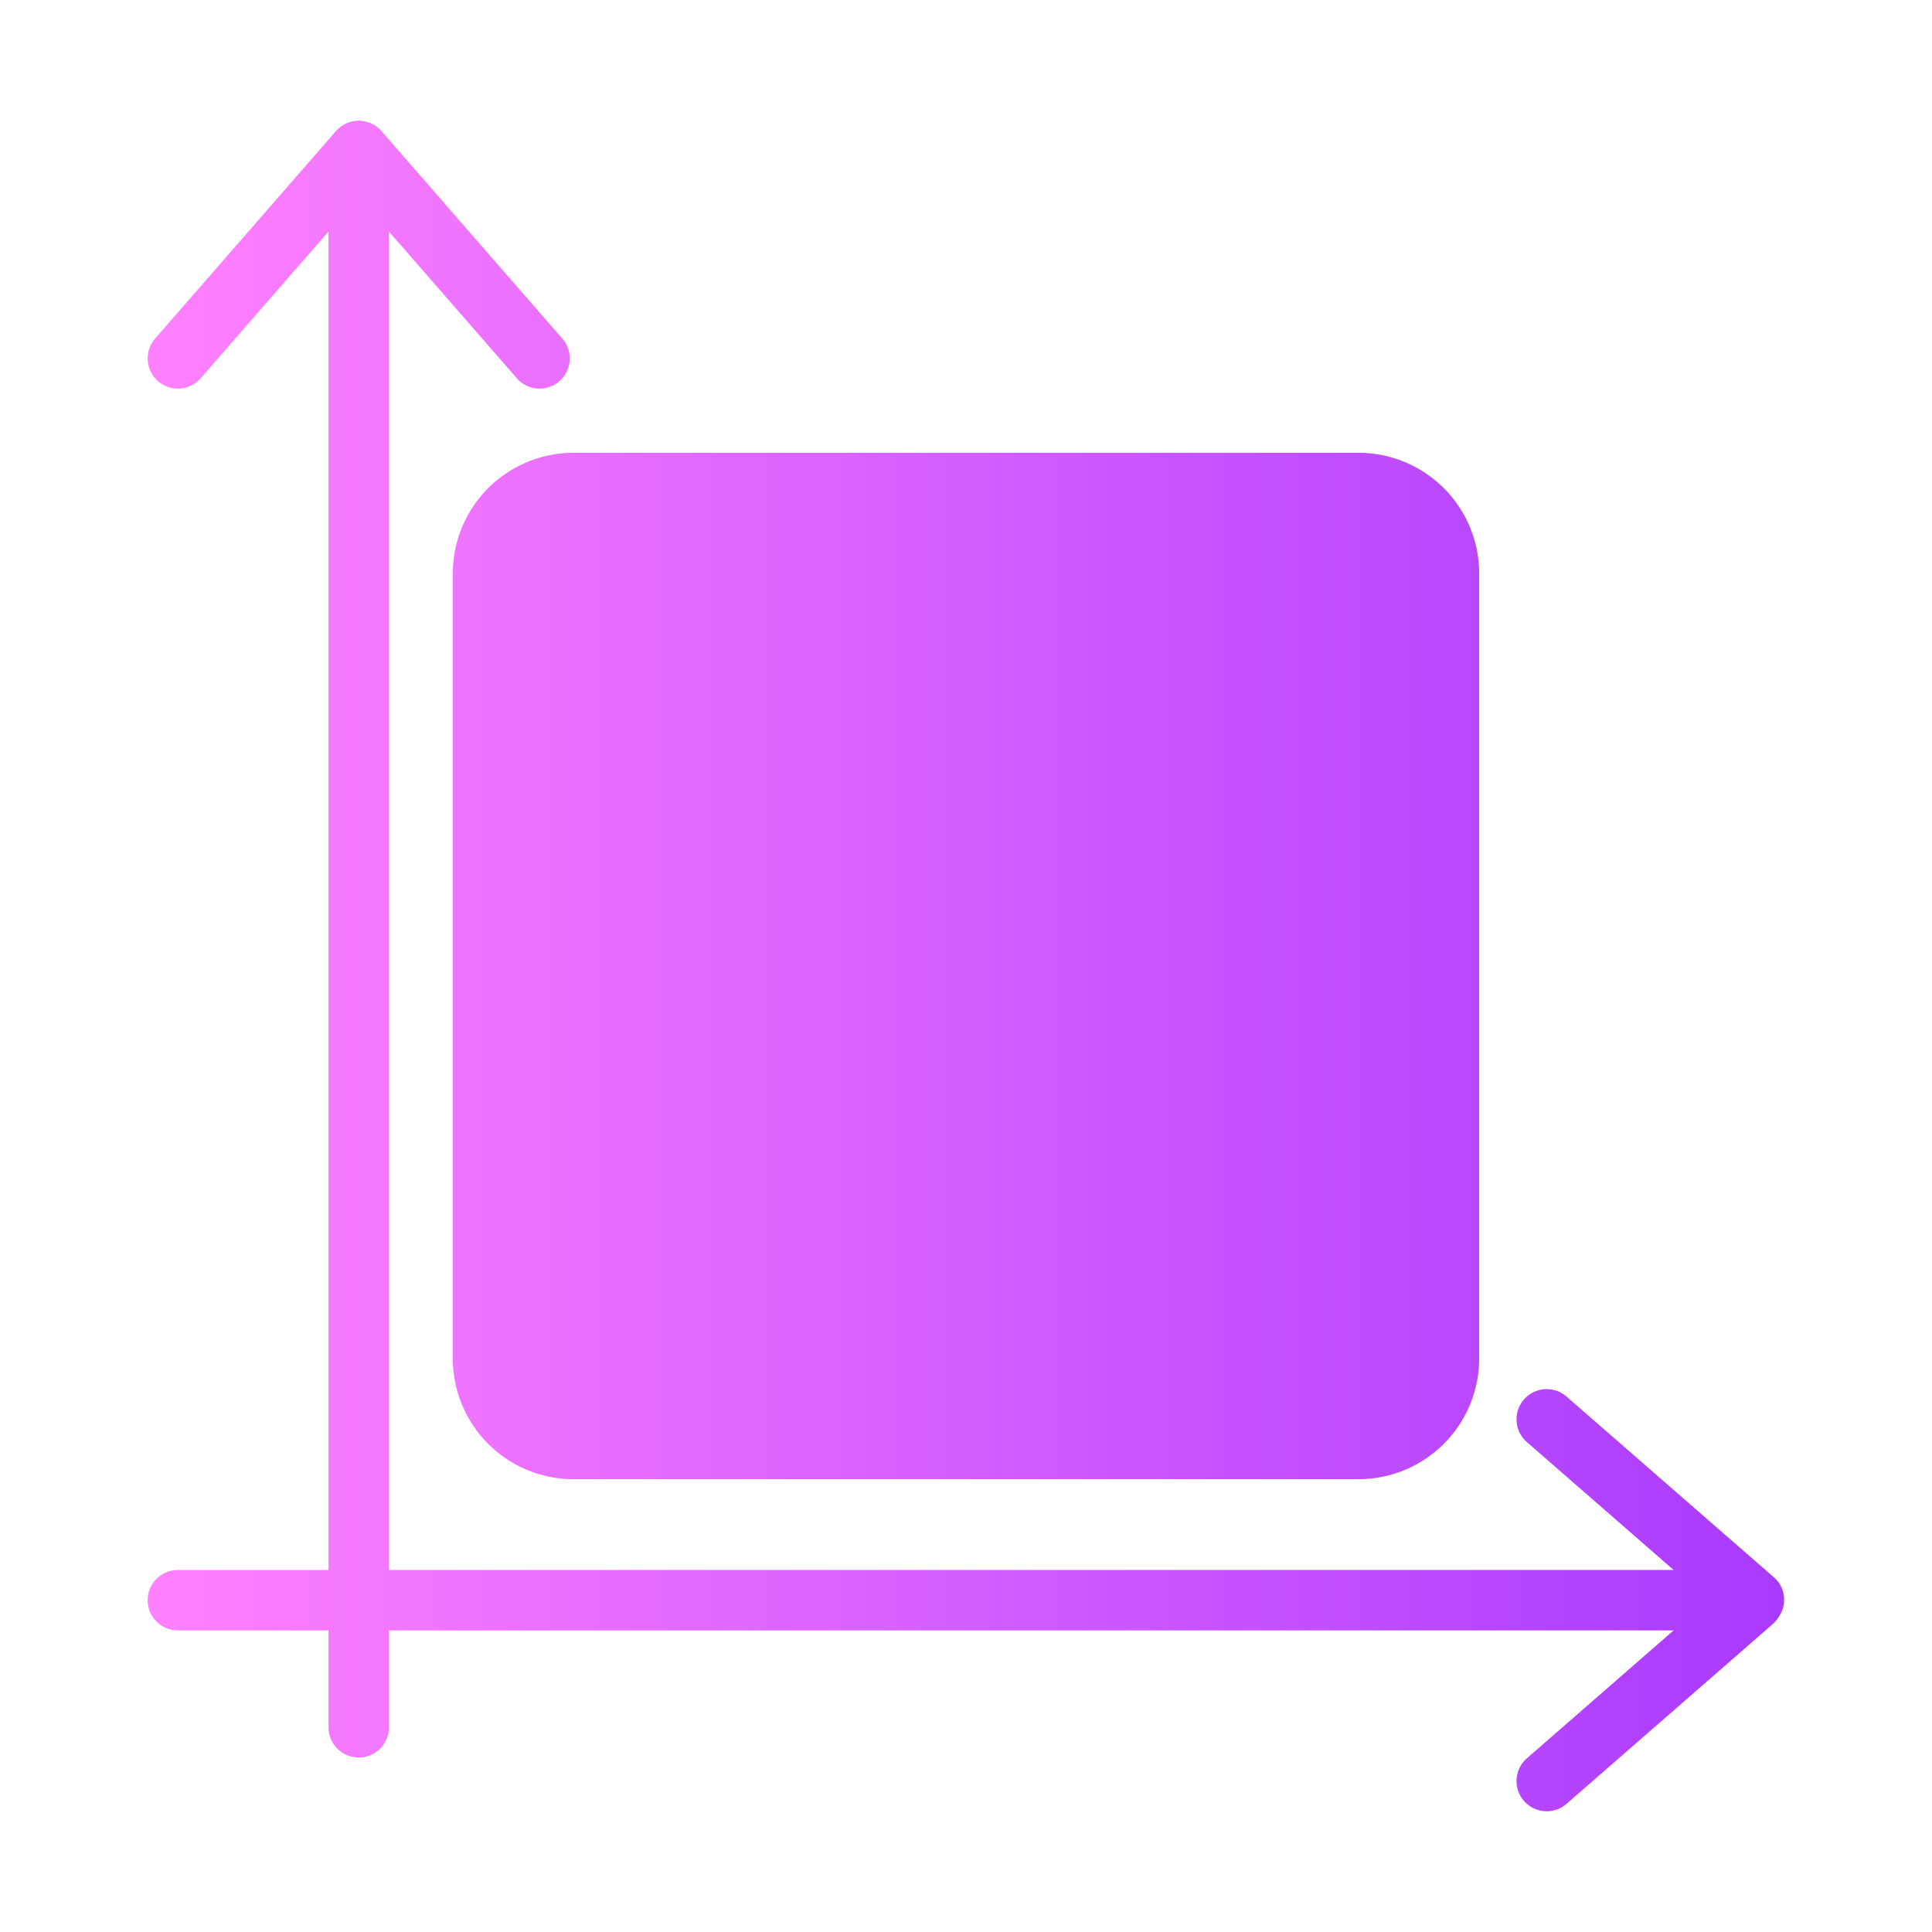 <!-- icon666.com - MILLIONS OF FREE VECTOR ICONS --><svg id="Flat_gradient" viewBox="0 0 64 64" xmlns="http://www.w3.org/2000/svg" xmlns:xlink="http://www.w3.org/1999/xlink" data-name="Flat gradient"><linearGradient id="linear-gradient" gradientUnits="userSpaceOnUse" x1="4.885" x2="59.108" y1="32" y2="32"><stop offset="0" stop-color="#ff81ff"></stop><stop offset="1" stop-color="#a93aff"></stop></linearGradient><path d="m58.767 53.763-6.873 5.991a1 1 0 0 1 -1.314-1.508l4.861-4.237h-42.558v3.21a1 1 0 0 1 -2 0v-3.21h-4.991a1 1 0 0 1 0-2h4.991v-44.34l-4.237 4.861a1 1 0 0 1 -1.508-1.314l5.991-6.873a1 1 0 0 1 1.508 0l5.991 6.873a1 1 0 0 1 -1.508 1.314l-4.237-4.862v44.34h42.558l-4.861-4.237a1 1 0 0 1 1.314-1.508l6.873 5.991a.984.984 0 0 1 .195 1.245 1.337 1.337 0 0 1 -.195.263zm-43.767-34.763v26a3.999 3.999 0 0 0 4 4h26a3.999 3.999 0 0 0 4-4v-26a3.999 3.999 0 0 0 -4-4h-26a3.999 3.999 0 0 0 -4 4z" fill="url(#linear-gradient)"></path></svg>